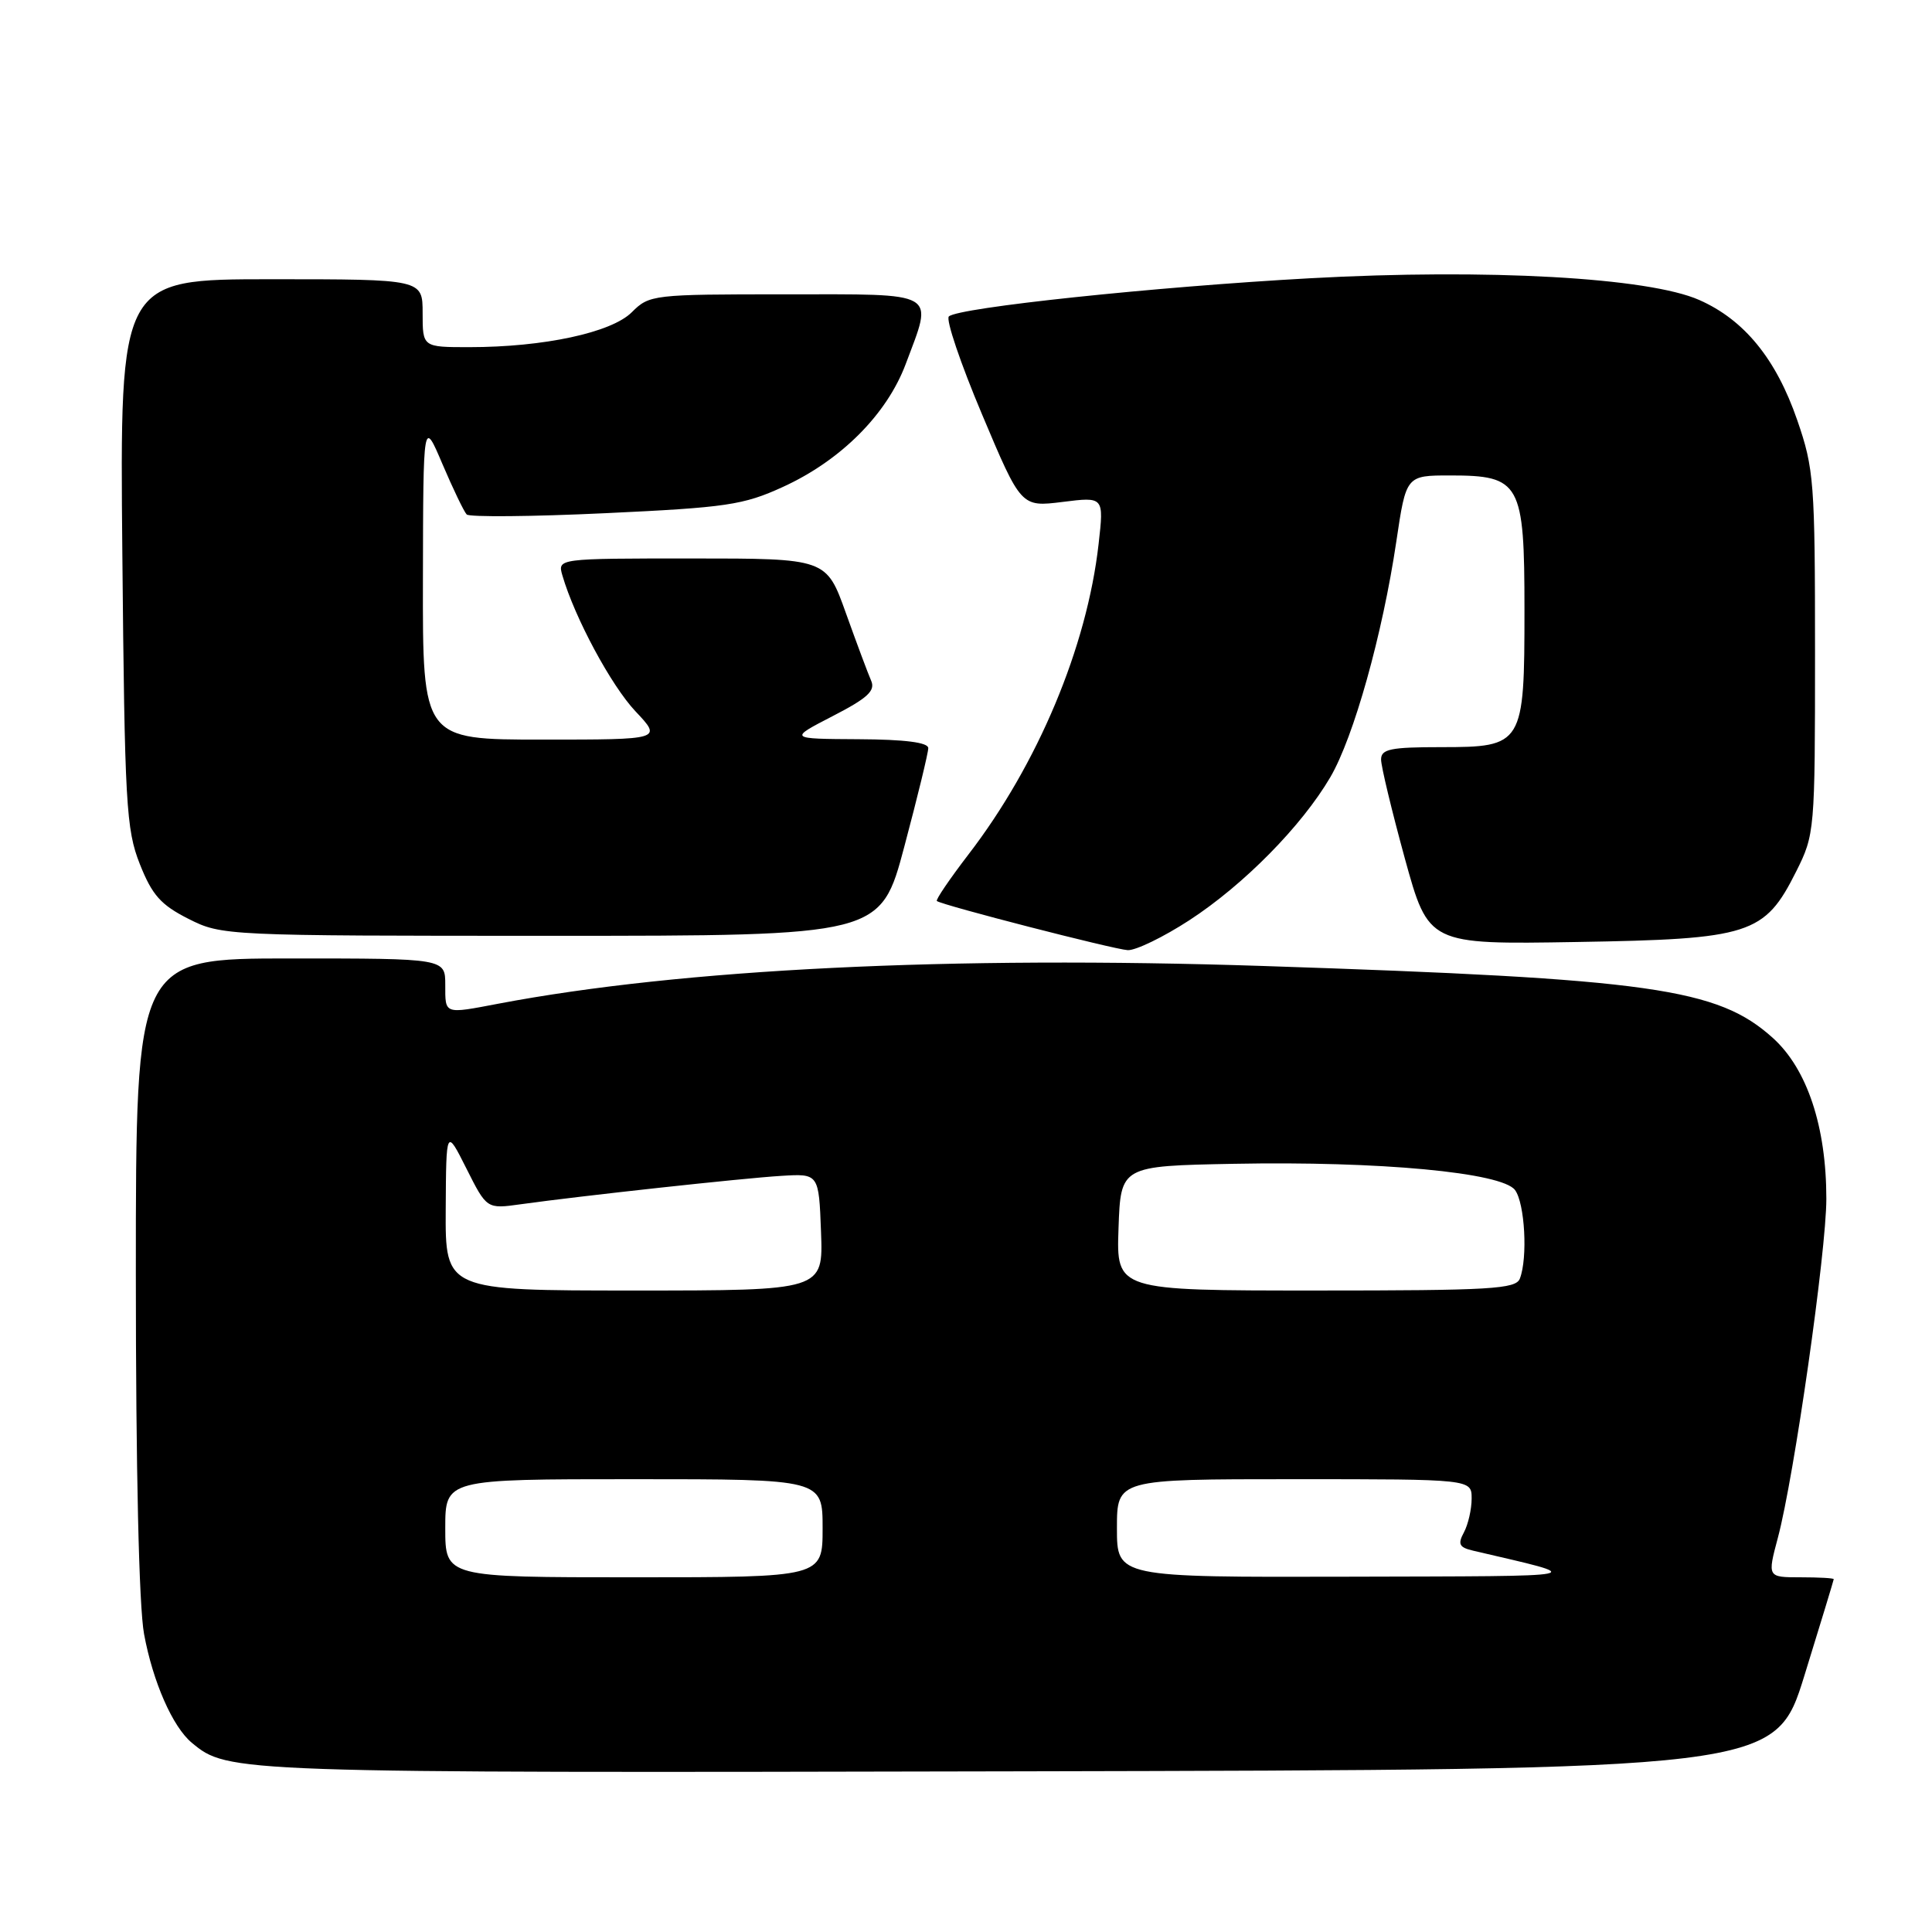 <?xml version="1.0" encoding="UTF-8" standalone="no"?>
<!DOCTYPE svg PUBLIC "-//W3C//DTD SVG 1.1//EN" "http://www.w3.org/Graphics/SVG/1.1/DTD/svg11.dtd" >
<svg xmlns="http://www.w3.org/2000/svg" xmlns:xlink="http://www.w3.org/1999/xlink" version="1.1" viewBox="0 0 256 256">
 <g >
 <path fill="currentColor"
d=" M 239.10 222.00 C 241.23 215.12 242.97 209.39 242.98 209.25 C 242.99 209.11 241.02 209.00 238.59 209.00 C 234.18 209.00 234.18 209.00 235.58 203.75 C 237.73 195.68 242.00 165.82 242.00 158.85 C 242.00 149.29 239.46 141.65 234.93 137.55 C 227.61 130.94 218.84 129.70 167.44 128.00 C 125.93 126.63 90.36 128.38 66.06 132.99 C 58.80 134.37 59.00 134.44 59.00 130.50 C 59.00 127.00 59.00 127.00 38.50 127.00 C 18.00 127.00 18.00 127.00 18.00 168.82 C 18.00 194.75 18.41 212.87 19.09 216.53 C 20.26 222.86 22.88 228.83 25.42 230.93 C 30.22 234.91 30.54 234.93 134.86 234.71 C 235.23 234.50 235.23 234.50 239.10 222.00 Z  M 157.59 121.94 C 164.81 117.24 172.49 109.44 176.27 102.99 C 179.38 97.68 183.19 84.06 185.02 71.75 C 186.32 63.00 186.32 63.00 192.16 63.00 C 201.46 63.00 202.00 63.97 202.00 80.78 C 202.00 98.72 201.83 99.00 190.94 99.00 C 184.24 99.00 183.00 99.26 183.00 100.64 C 183.00 101.55 184.42 107.43 186.14 113.72 C 189.29 125.15 189.29 125.15 208.89 124.82 C 231.92 124.44 233.81 123.84 238.00 115.48 C 240.46 110.58 240.50 110.10 240.50 86.50 C 240.50 63.87 240.37 62.11 238.14 55.66 C 235.34 47.55 231.12 42.38 225.16 39.75 C 218.43 36.77 197.09 35.58 173.60 36.87 C 153.03 38.00 127.01 40.75 125.73 41.93 C 125.30 42.32 127.28 48.17 130.13 54.92 C 135.30 67.19 135.30 67.19 140.79 66.51 C 146.28 65.82 146.28 65.82 145.57 72.08 C 144.03 85.74 137.50 101.30 128.31 113.24 C 125.83 116.48 123.95 119.24 124.14 119.39 C 124.90 119.96 147.61 125.80 149.43 125.90 C 150.49 125.95 154.16 124.17 157.59 121.94 Z  M 119.84 112.13 C 121.58 105.60 123.00 99.75 123.00 99.13 C 123.00 98.38 119.92 97.98 113.75 97.95 C 104.50 97.90 104.50 97.90 110.33 94.89 C 114.97 92.50 116.02 91.53 115.43 90.19 C 115.02 89.26 113.52 85.24 112.09 81.25 C 109.50 74.00 109.50 74.00 91.68 74.00 C 73.87 74.00 73.87 74.00 74.52 76.25 C 76.16 81.87 80.98 90.83 84.20 94.25 C 87.74 98.00 87.74 98.00 71.87 98.00 C 56.00 98.00 56.00 98.00 56.04 76.75 C 56.08 55.50 56.08 55.50 58.63 61.50 C 60.04 64.80 61.48 67.80 61.84 68.17 C 62.20 68.53 70.48 68.46 80.22 68.00 C 96.25 67.25 98.50 66.92 103.72 64.53 C 111.40 61.03 117.51 54.91 120.01 48.24 C 123.67 38.47 124.59 39.00 104.05 39.00 C 86.50 39.00 86.04 39.05 83.72 41.37 C 81.02 44.07 72.06 46.00 62.17 46.00 C 56.00 46.00 56.00 46.00 56.00 41.50 C 56.00 37.00 56.00 37.00 35.93 37.00 C 15.87 37.00 15.87 37.00 16.21 73.25 C 16.52 106.57 16.71 109.90 18.53 114.50 C 20.16 118.61 21.31 119.90 24.97 121.75 C 29.39 123.98 29.79 124.00 73.06 124.00 C 116.69 124.00 116.69 124.00 119.84 112.13 Z  M 59.00 202.50 C 59.00 196.00 59.00 196.00 84.00 196.00 C 109.00 196.00 109.00 196.00 109.00 202.50 C 109.00 209.00 109.00 209.00 84.00 209.00 C 59.00 209.00 59.00 209.00 59.00 202.50 Z  M 148.00 202.50 C 148.00 196.00 148.00 196.00 171.50 196.00 C 195.00 196.00 195.00 196.00 195.00 198.57 C 195.00 199.98 194.54 201.99 193.98 203.04 C 193.13 204.62 193.34 205.04 195.23 205.48 C 210.54 209.06 211.64 208.83 178.75 208.92 C 148.00 209.00 148.00 209.00 148.00 202.50 Z  M 59.06 160.25 C 59.12 149.50 59.12 149.50 61.81 154.85 C 64.50 160.20 64.50 160.20 69.00 159.57 C 77.13 158.44 98.40 156.12 103.50 155.81 C 108.50 155.50 108.50 155.50 108.79 163.25 C 109.08 171.00 109.08 171.00 84.04 171.00 C 59.00 171.00 59.00 171.00 59.06 160.25 Z  M 148.21 162.75 C 148.50 154.50 148.50 154.50 163.50 154.21 C 182.77 153.84 199.03 155.36 200.75 157.69 C 202.05 159.45 202.45 166.67 201.39 169.42 C 200.86 170.81 197.53 171.00 174.35 171.00 C 147.92 171.00 147.92 171.00 148.21 162.75 Z "/>
</g>
</svg>